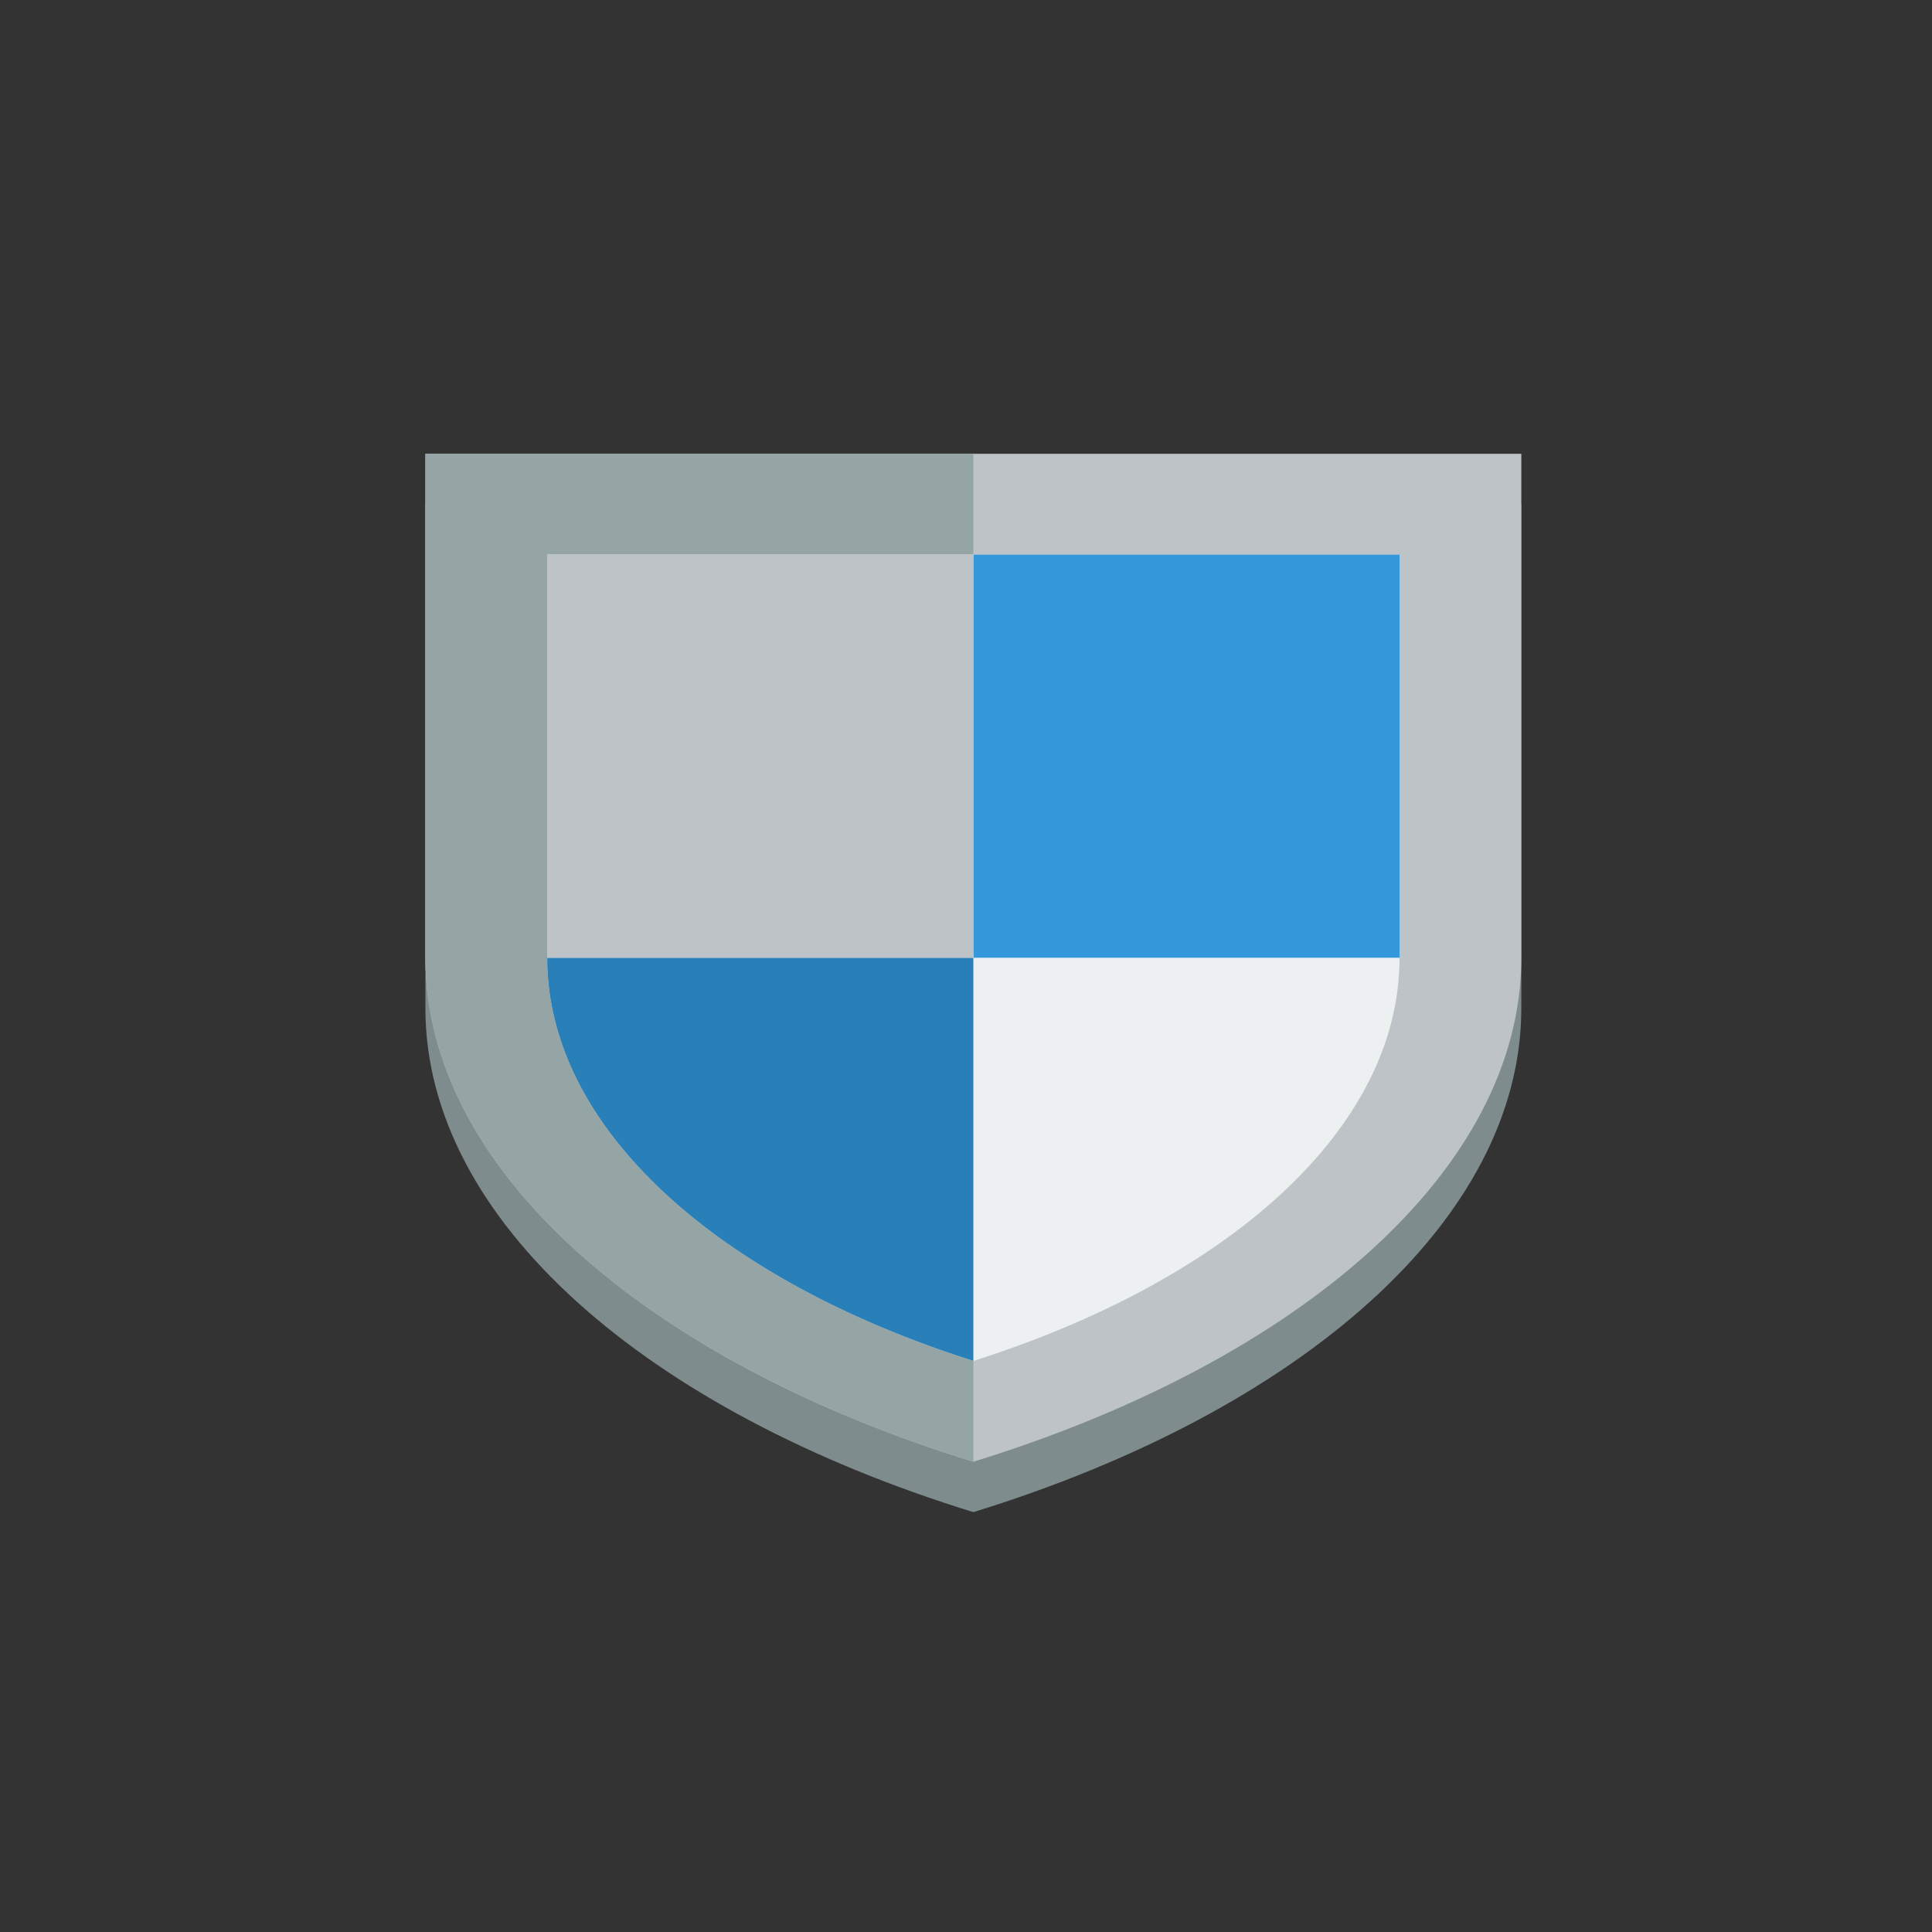 <?xml version="1.0" encoding="UTF-8" standalone="no"?>
<svg
   xmlns:dc="http://purl.org/dc/elements/1.1/"
   xmlns:cc="http://creativecommons.org/ns#"
   xmlns:rdf="http://www.w3.org/1999/02/22-rdf-syntax-ns#"
   xmlns:svg="http://www.w3.org/2000/svg"
   xmlns="http://www.w3.org/2000/svg"
   xmlns:sodipodi="http://sodipodi.sourceforge.net/DTD/sodipodi-0.dtd"
   xmlns:inkscape="http://www.inkscape.org/namespaces/inkscape"
   height="512"
   version="1.1"
   width="512"
   id="svg3547"
   inkscape:version="0.91 r13725"
   sodipodi:docname="solid_component.svg">
  <rect width="100%" height="100%" fill="#333333" stroke="none"/>
  <sodipodi:namedview
     pagecolor="#ffffff"
     bordercolor="#666666"
     borderopacity="1"
     objecttolerance="10"
     gridtolerance="10"
     guidetolerance="10"
     inkscape:pageopacity="0"
     inkscape:pageshadow="2"
     inkscape:window-width="1535"
     inkscape:window-height="876"
     id="namedview4326"
     showgrid="false"
     inkscape:zoom="1.3037281"
     inkscape:cx="202.66295"
     inkscape:cy="270.97161"
     inkscape:window-x="65"
     inkscape:window-y="24"
     inkscape:window-maximized="1"
     inkscape:current-layer="svg3547" />
  <defs
     id="defs3567" />
  <g
     transform="matrix(16.135,0,0,13.356,64.331,-13641.769)"
     id="g3549">
    <path
       d="m 3,1031.4 0,10 c 0,4.2 3.632,8 9,10 5.368,-2 9,-5.8 9,-10 l 0,-10 -18,0 z"
       id="path3551"
       style="fill:#7f8c8d"
       inkscape:connector-curvature="0" />
    <path
       d="m 3,1030.4 0,10 c 0,4.2 3.632,8 9,10 5.368,-2 9,-5.8 9,-10 l 0,-10 -18,0 z"
       id="path3553"
       style="fill:#bdc3c7"
       inkscape:connector-curvature="0" />
    <path
       d="m 3,1030.4 0,10 c 0,4.2 3.632,8 9,10 l 0,-20 -9,0 z"
       id="path3555"
       style="fill:#95a5a6"
       inkscape:connector-curvature="0" />
    <path
       d="m 5,1032.4 0,8 c 0,3.4 2.825,6.4 7,8 4.175,-1.6 7,-4.6 7,-8 l 0,-8 -14,0 z"
       id="path3557"
       style="fill:#ecf0f1"
       inkscape:connector-curvature="0" />
    <path
       d="m 5,1040.4 c 0,3.4 2.825,6.4 7,8 l 0,-8 -7,0 z"
       id="path3559"
       style="fill:#2980b9"
       inkscape:connector-curvature="0" />
    <rect
       height="8"
       transform="translate(0,1028.4)"
       width="7"
       x="12"
       y="4"
       id="rect3561"
       style="fill:#3498db" />
    <rect
       height="8"
       transform="translate(0,1028.4)"
       width="7"
       x="5"
       y="4"
       id="rect3563"
       style="fill:#bdc3c7" />
  </g>
</svg>

